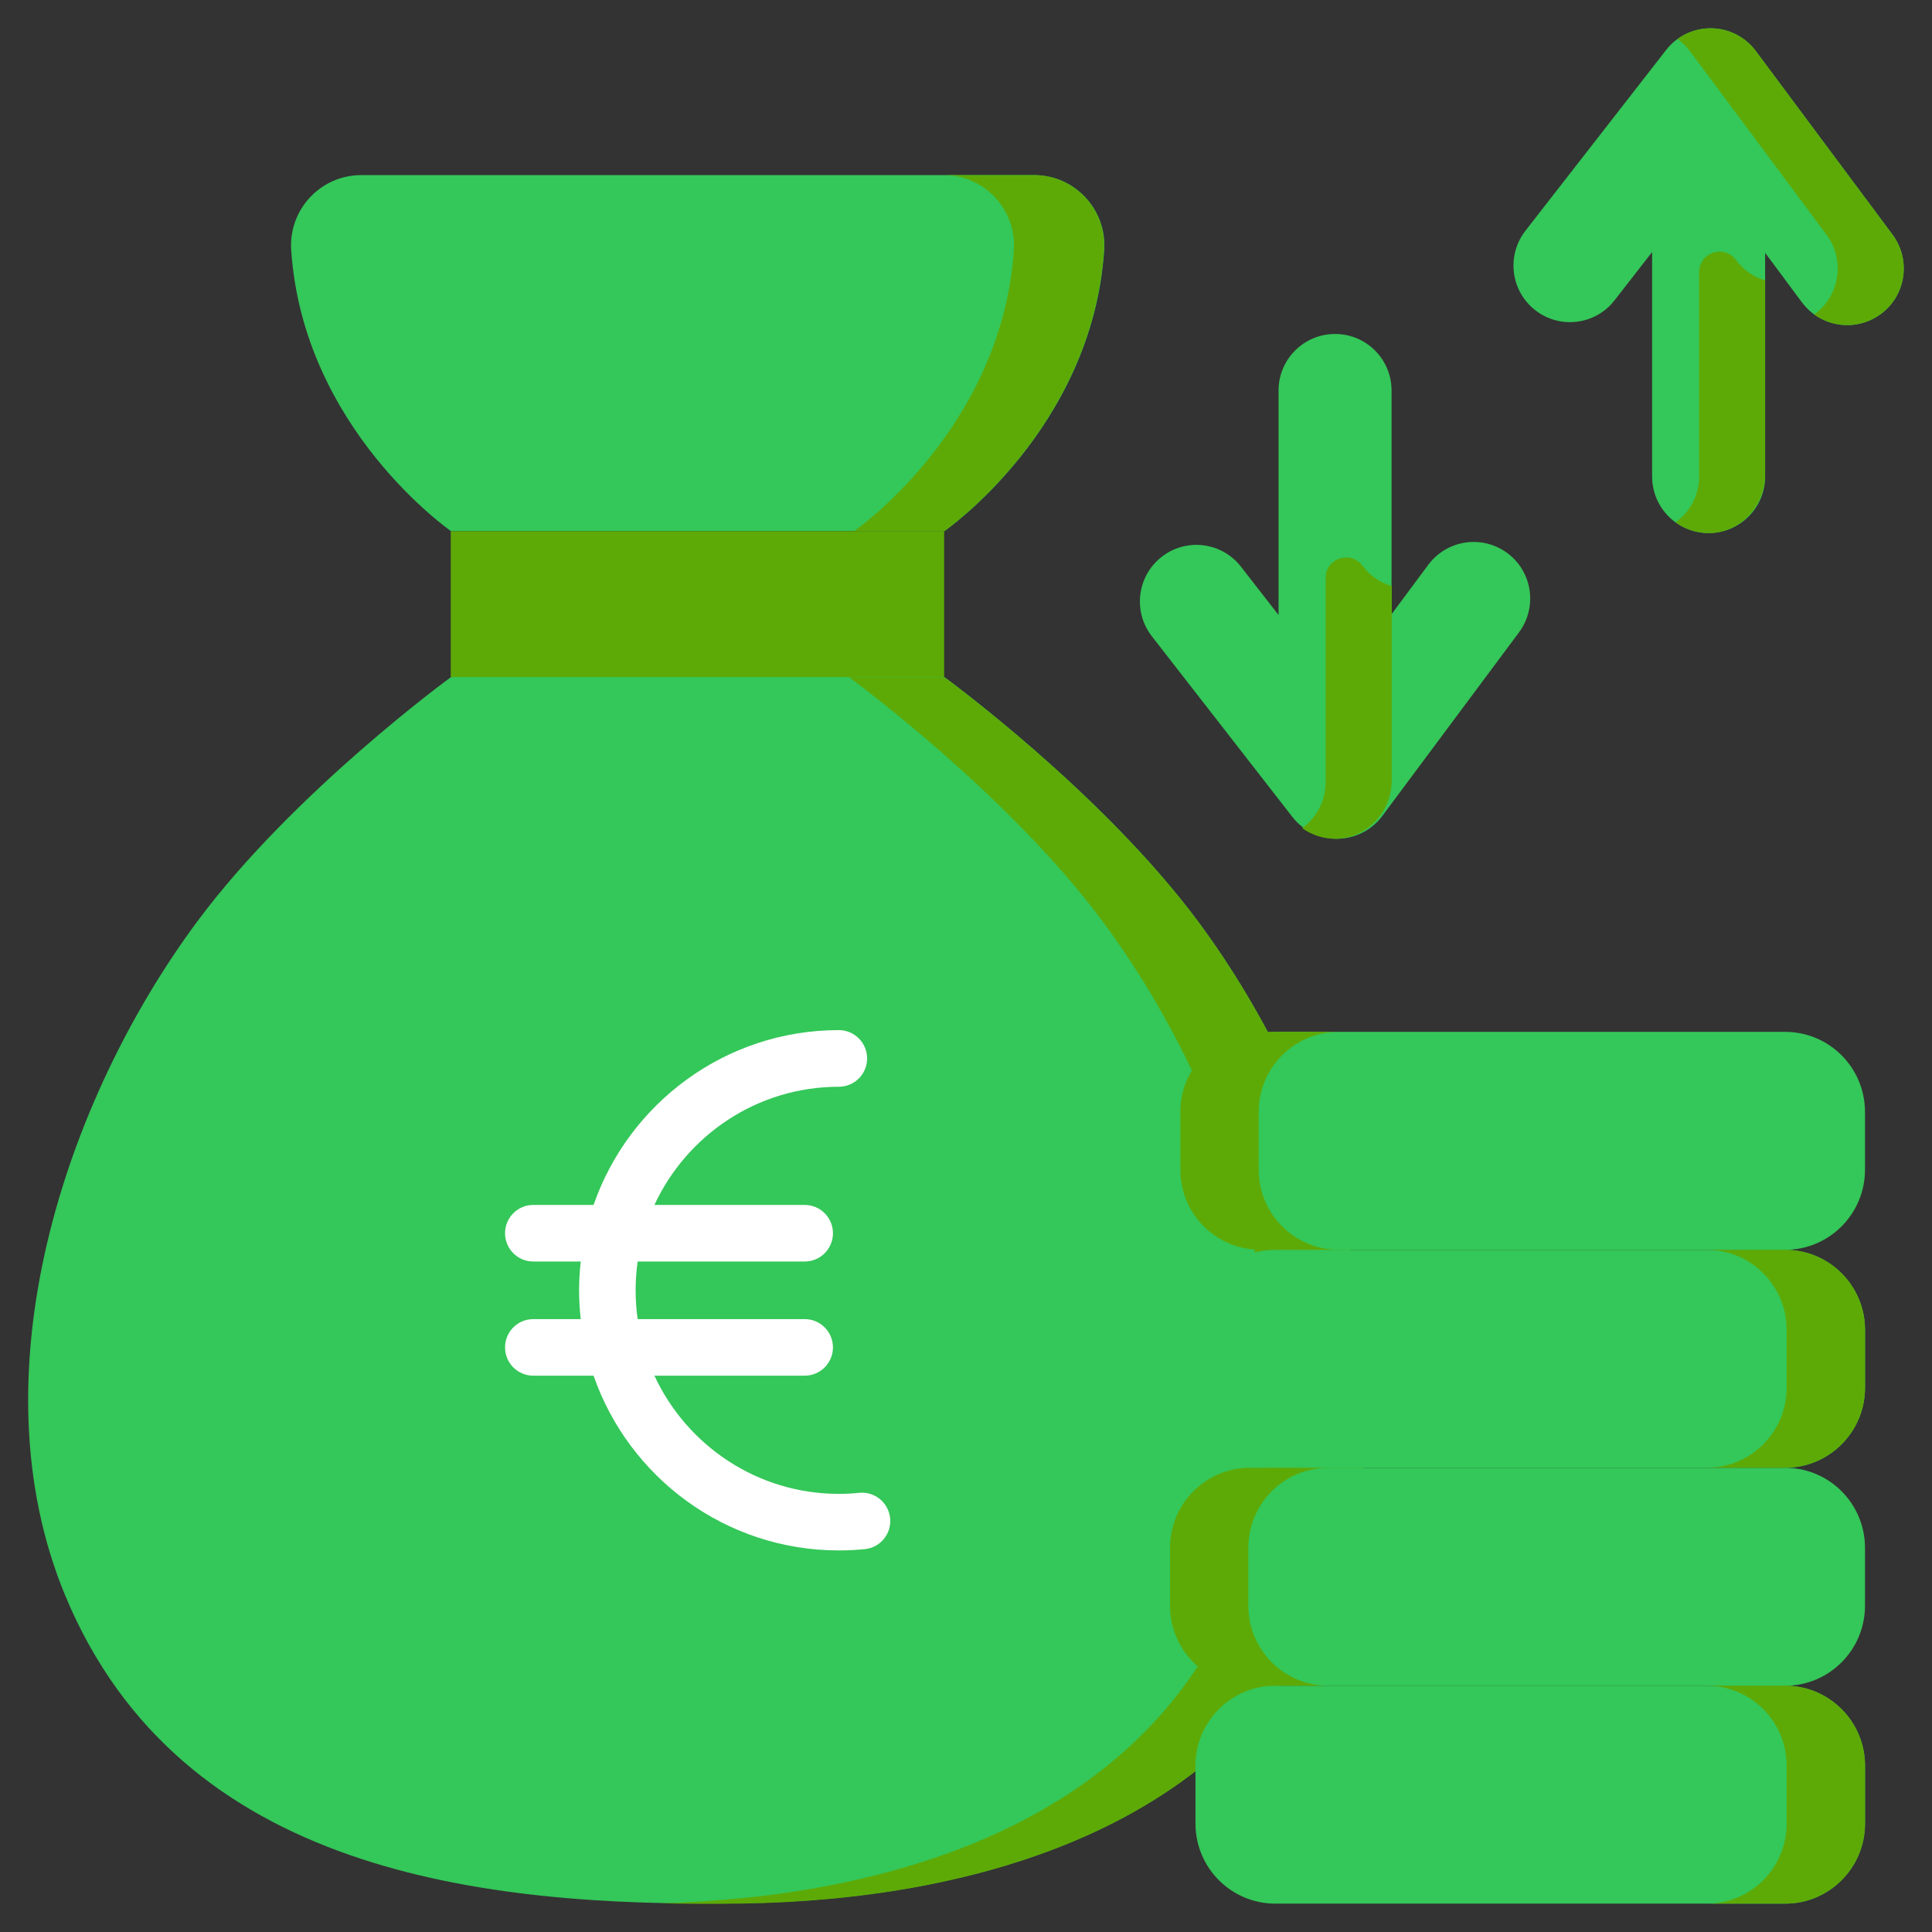 <svg width="22" height="22" viewBox="0 0 22 22" fill="none" xmlns="http://www.w3.org/2000/svg">
<rect x="0" y="0" width="22" height="22" fill="#333333" stroke="none"/>
<path d="M17.297 7.201L15.74 9.292C15.62 9.453 15.432 9.549 15.231 9.551C15.03 9.554 14.84 9.461 14.717 9.303L13.116 7.245C12.898 6.965 12.948 6.56 13.228 6.341C13.508 6.122 13.913 6.172 14.131 6.453L14.559 7.003V4.447C14.559 4.091 14.847 3.803 15.203 3.803C15.558 3.803 15.846 4.091 15.846 4.447V6.994L16.265 6.43C16.392 6.261 16.585 6.171 16.782 6.171C16.915 6.171 17.05 6.213 17.166 6.299C17.451 6.512 17.509 6.915 17.297 7.201Z" fill="#34C759"/>
<path d="M21.551 2.672L19.994 0.582C19.874 0.42 19.686 0.324 19.485 0.322C19.284 0.32 19.094 0.412 18.971 0.571L17.37 2.628C17.152 2.909 17.202 3.314 17.482 3.532C17.762 3.751 18.167 3.701 18.385 3.42L18.813 2.87V5.426C18.813 5.782 19.101 6.07 19.456 6.07C19.812 6.07 20.1 5.782 20.1 5.426V2.879L20.519 3.443C20.646 3.613 20.839 3.702 21.036 3.702C21.169 3.702 21.304 3.66 21.42 3.574C21.705 3.362 21.763 2.958 21.551 2.672Z" fill="#34C759"/>
<path d="M15.848 6.674V8.887C15.848 9.243 15.569 9.546 15.214 9.551C15.07 9.553 14.936 9.508 14.828 9.43C14.99 9.313 15.095 9.122 15.095 8.907V6.581C15.095 6.357 15.381 6.262 15.515 6.442C15.601 6.558 15.719 6.636 15.848 6.674Z" fill="#5DAA07"/>
<path d="M20.099 3.193V5.405C20.099 5.759 19.824 6.062 19.471 6.07C19.325 6.073 19.19 6.027 19.08 5.948C19.242 5.831 19.348 5.641 19.348 5.425V3.099C19.348 2.875 19.633 2.78 19.767 2.96C19.853 3.076 19.971 3.154 20.099 3.193Z" fill="#5DAA07"/>
<path d="M21.419 3.574C21.304 3.66 21.169 3.702 21.035 3.702C20.902 3.702 20.769 3.661 20.659 3.581C20.662 3.579 20.665 3.577 20.668 3.574C20.952 3.362 21.011 2.958 20.799 2.673L19.242 0.581C19.202 0.528 19.155 0.482 19.102 0.444C19.212 0.364 19.346 0.321 19.485 0.322C19.686 0.324 19.874 0.42 19.994 0.581L21.551 2.673C21.763 2.958 21.704 3.362 21.419 3.574Z" fill="#5DAA07"/>
<path d="M13.642 10.492C12.545 9.015 10.751 7.708 10.751 7.708C10.748 7.708 5.141 7.708 5.138 7.708C5.138 7.708 3.344 9.015 2.247 10.492C0.736 12.528 -0.302 15.662 0.745 18.174C2.058 21.325 5.484 21.718 8.456 21.673C11.08 21.633 14.04 20.822 15.144 18.174C16.191 15.662 15.153 12.528 13.642 10.492Z" fill="#34C759"/>
<path d="M15.146 18.177C14.042 20.825 11.082 21.636 8.458 21.676C8.148 21.68 7.834 21.68 7.518 21.673C10.105 21.605 12.977 20.776 14.06 18.177C15.107 15.665 14.069 12.531 12.558 10.495C11.461 9.017 9.667 7.711 9.667 7.711H10.753C10.753 7.711 12.547 9.017 13.644 10.495C15.155 12.531 16.193 15.665 15.146 18.177Z" fill="#5DAA07"/>
<path d="M11.777 1.994H4.113C3.651 1.994 3.285 2.386 3.316 2.848C3.452 4.884 5.136 6.048 5.136 6.048H10.754C10.754 6.048 12.438 4.884 12.574 2.848C12.605 2.386 12.239 1.994 11.777 1.994Z" fill="#34C759"/>
<path d="M12.571 2.848C12.435 4.884 10.751 6.049 10.751 6.049H9.725C9.725 6.049 11.409 4.884 11.545 2.848C11.576 2.387 11.21 1.994 10.748 1.994H11.774C12.236 1.994 12.602 2.387 12.571 2.848Z" fill="#5DAA07"/>
<path d="M5.133 6.049H10.751V7.71H5.133V6.049Z" fill="#5DAA07"/>
<path d="M20.327 21.677H14.523C14.02 21.677 13.613 21.269 13.613 20.765V20.107C13.613 19.604 14.02 19.195 14.523 19.195H20.327C20.83 19.195 21.237 19.604 21.237 20.107V20.765C21.237 21.269 20.83 21.677 20.327 21.677Z" fill="#34C759"/>
<path d="M20.327 16.714H14.523C14.02 16.714 13.613 16.305 13.613 15.802V15.143C13.613 14.64 14.02 14.232 14.523 14.232H20.327C20.83 14.232 21.237 14.64 21.237 15.143V15.802C21.237 16.305 20.83 16.714 20.327 16.714Z" fill="#34C759"/>
<path d="M20.327 19.196H14.523C14.02 19.196 13.613 18.788 13.613 18.284V17.626C13.613 17.122 14.02 16.714 14.523 16.714H20.327C20.83 16.714 21.237 17.122 21.237 17.626V18.284C21.237 18.788 20.83 19.196 20.327 19.196Z" fill="#34C759"/>
<path d="M20.327 14.232H14.523C14.02 14.232 13.613 13.823 13.613 13.32V12.662C13.613 12.158 14.02 11.75 14.523 11.75H20.327C20.83 11.75 21.237 12.158 21.237 12.662V13.32C21.237 13.823 20.83 14.232 20.327 14.232Z" fill="#34C759"/>
<path d="M21.238 20.107V20.765C21.238 21.269 20.83 21.677 20.328 21.677H19.435C19.938 21.677 20.345 21.269 20.345 20.765V20.107C20.345 19.604 19.938 19.195 19.435 19.195H20.328C20.83 19.195 21.238 19.604 21.238 20.107Z" fill="#5DAA07"/>
<path d="M21.238 15.144V15.802C21.238 16.305 20.83 16.713 20.328 16.713H19.435C19.938 16.713 20.345 16.305 20.345 15.802V15.144C20.345 14.64 19.938 14.232 19.435 14.232H20.328C20.83 14.232 21.238 14.64 21.238 15.144Z" fill="#5DAA07"/>
<path d="M13.323 17.626V18.284C13.323 18.788 13.73 19.196 14.233 19.196H15.126C14.623 19.196 14.215 18.788 14.215 18.284V17.626C14.215 17.122 14.623 16.714 15.126 16.714H14.233C13.73 16.714 13.323 17.122 13.323 17.626Z" fill="#5DAA07"/>
<path d="M13.441 12.661V13.32C13.441 13.823 13.848 14.231 14.351 14.231H15.243C14.741 14.231 14.333 13.823 14.333 13.32V12.661C14.333 12.158 14.741 11.75 15.243 11.75H14.351C13.848 11.75 13.441 12.158 13.441 12.661Z" fill="#5DAA07"/>
<path d="M5.751 15.343C5.751 15.521 5.895 15.665 6.072 15.665H6.759C7.161 16.823 8.261 17.655 9.552 17.655C9.652 17.655 9.752 17.65 9.849 17.64C10.026 17.622 10.154 17.464 10.136 17.287C10.117 17.11 9.96 16.981 9.783 16.999C9.708 17.007 9.63 17.011 9.552 17.011C8.623 17.011 7.82 16.459 7.452 15.665H9.164C9.341 15.665 9.485 15.521 9.485 15.343C9.485 15.165 9.341 15.021 9.164 15.021H7.261C7.246 14.914 7.238 14.804 7.238 14.693C7.238 14.582 7.246 14.472 7.261 14.365H9.164C9.341 14.365 9.485 14.221 9.485 14.043C9.485 13.865 9.341 13.721 9.164 13.721H7.452C7.82 12.927 8.623 12.375 9.552 12.375C9.73 12.375 9.874 12.23 9.874 12.053C9.874 11.875 9.73 11.73 9.552 11.73C8.261 11.73 7.161 12.563 6.759 13.721H6.072C5.895 13.721 5.751 13.865 5.751 14.043C5.751 14.221 5.895 14.365 6.072 14.365H6.613C6.601 14.473 6.594 14.582 6.594 14.693C6.594 14.804 6.601 14.913 6.613 15.021H6.072C5.895 15.021 5.751 15.165 5.751 15.343Z" fill="white"/>
</svg>
